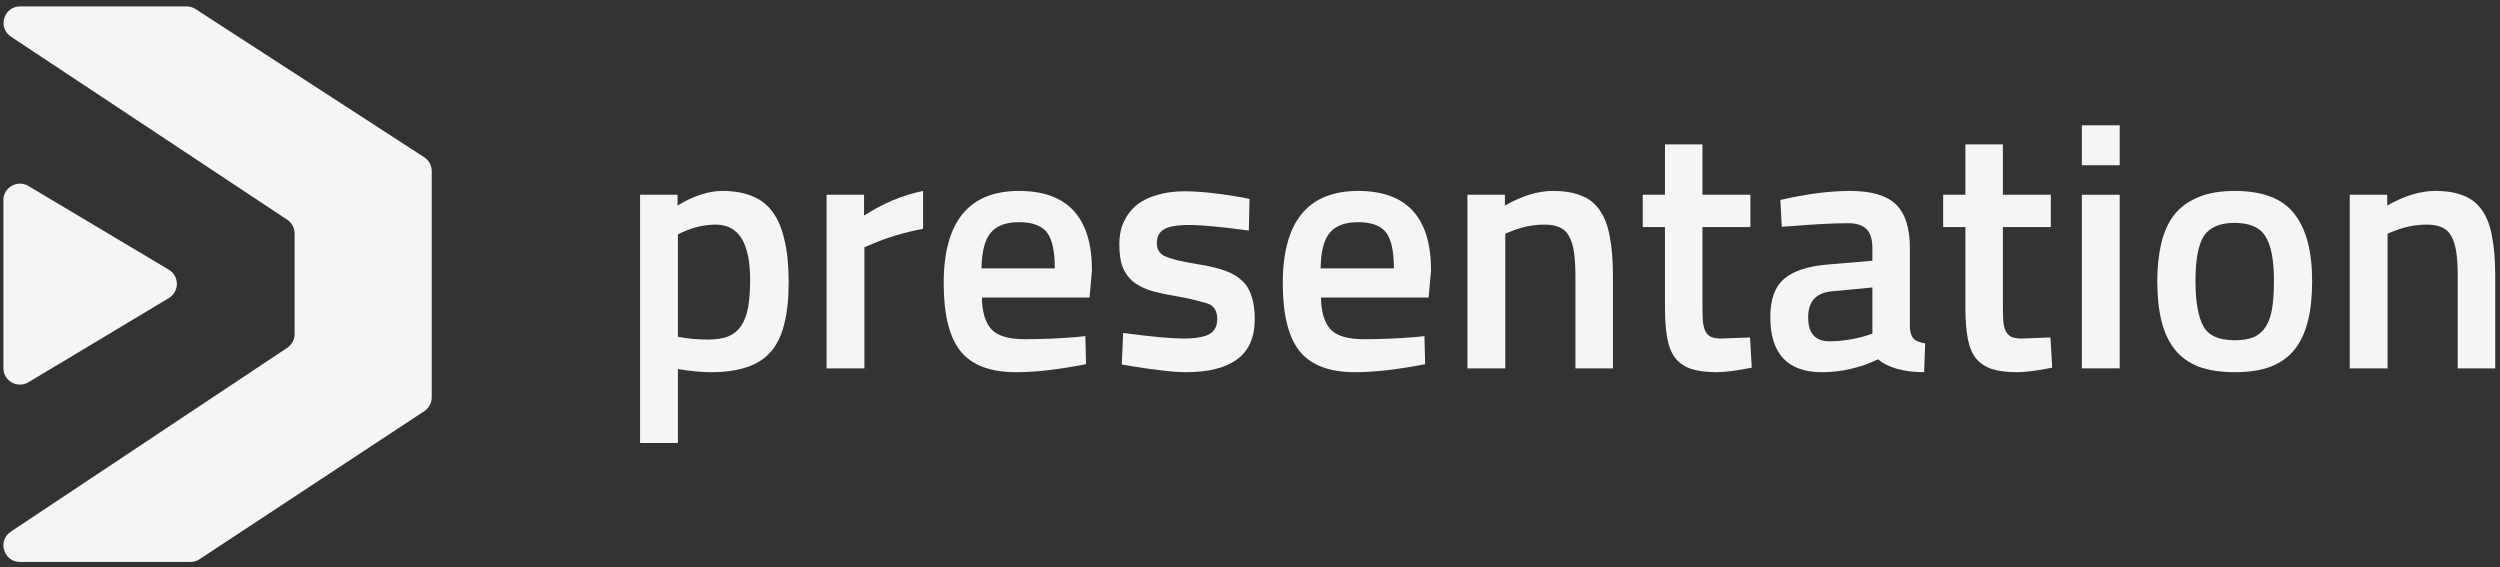 <svg width="216" height="49" viewBox="0 0 216 49" fill="none" xmlns="http://www.w3.org/2000/svg">
<rect x="0" y="0" width="216" height="49" fill="#333333" stroke="none"/>
<path d="M2.457 33.027C1.504 33.597 0.293 32.911 0.293 31.801V17.296C0.293 16.187 1.501 15.501 2.454 16.069L14.584 23.302C15.512 23.855 15.514 25.199 14.587 25.754L2.457 33.027Z" fill="#F5F5F4"/>
<path d="M24.815 18.985C25.214 19.25 25.454 19.697 25.454 20.176V28.861C25.454 29.339 25.215 29.785 24.817 30.05L0.934 45.934C-0.244 46.717 0.31 48.552 1.725 48.552H16.455C16.734 48.552 17.007 48.47 17.241 48.316L36.659 35.523C37.06 35.259 37.302 34.811 37.302 34.33V14.781C37.302 14.297 37.057 13.845 36.65 13.582L16.895 0.782C16.663 0.632 16.393 0.552 16.118 0.552L1.739 0.552C0.324 0.552 -0.23 2.39 0.95 3.171L24.815 18.985Z" fill="#F5F5F4"/>
<path d="M58.572 38.277H55.302V16.827H58.542V17.757C59.922 16.917 61.212 16.497 62.412 16.497C63.412 16.497 64.272 16.647 64.992 16.947C65.712 17.227 66.302 17.687 66.762 18.327C67.222 18.947 67.562 19.757 67.782 20.757C68.022 21.757 68.142 22.967 68.142 24.387C68.142 25.807 68.012 27.017 67.752 28.017C67.512 28.997 67.122 29.797 66.582 30.417C66.042 31.017 65.342 31.457 64.482 31.737C63.642 32.017 62.622 32.157 61.422 32.157C60.602 32.157 59.652 32.067 58.572 31.887V38.277ZM61.842 19.407C60.902 19.407 59.962 19.617 59.022 20.037L58.572 20.247V29.097C58.972 29.177 59.392 29.237 59.832 29.277C60.272 29.317 60.732 29.337 61.212 29.337C61.892 29.337 62.462 29.247 62.922 29.067C63.382 28.867 63.752 28.567 64.032 28.167C64.312 27.747 64.512 27.217 64.632 26.577C64.752 25.917 64.812 25.117 64.812 24.177C64.812 20.997 63.822 19.407 61.842 19.407Z" fill="#F5F5F4"/>
<path d="M74.685 31.827H71.415V16.827H74.655V18.627C76.335 17.547 78.035 16.837 79.755 16.497V19.767C78.095 20.087 76.625 20.527 75.345 21.087L74.685 21.357V31.827Z" fill="#F5F5F4"/>
<path d="M92.935 29.127L93.775 29.037L93.835 31.467C92.695 31.687 91.625 31.857 90.625 31.977C89.625 32.097 88.675 32.157 87.775 32.157C85.555 32.157 83.955 31.547 82.975 30.327C82.015 29.107 81.535 27.157 81.535 24.477C81.535 19.157 83.705 16.497 88.045 16.497C92.245 16.497 94.345 18.787 94.345 23.367L94.135 25.707H84.835C84.855 26.947 85.125 27.857 85.645 28.437C86.165 29.017 87.135 29.307 88.555 29.307C89.975 29.307 91.435 29.247 92.935 29.127ZM84.805 23.187H91.135C91.135 21.687 90.905 20.647 90.445 20.067C89.985 19.487 89.185 19.197 88.045 19.197C86.905 19.197 86.085 19.507 85.585 20.127C85.085 20.727 84.825 21.747 84.805 23.187Z" fill="#F5F5F4"/>
<path d="M107.96 17.187L107.9 19.917C106.7 19.757 105.67 19.637 104.81 19.557C103.97 19.477 103.29 19.437 102.77 19.437C101.69 19.437 100.95 19.567 100.55 19.827C100.15 20.067 99.95 20.457 99.95 20.997C99.95 21.537 100.18 21.917 100.64 22.137C100.86 22.237 101.23 22.357 101.75 22.497C102.29 22.617 102.98 22.747 103.82 22.887C104.66 23.027 105.37 23.207 105.95 23.427C106.53 23.647 107 23.937 107.36 24.297C107.72 24.637 107.98 25.077 108.14 25.617C108.32 26.137 108.41 26.787 108.41 27.567C108.41 29.147 107.9 30.307 106.88 31.047C105.88 31.787 104.41 32.157 102.47 32.157C101.85 32.157 101.16 32.107 100.4 32.007C99.639 31.927 98.79 31.807 97.85 31.647L96.919 31.497L97.04 28.767C98.24 28.927 99.269 29.047 100.13 29.127C101.01 29.207 101.71 29.247 102.23 29.247C103.31 29.247 104.07 29.117 104.51 28.857C104.95 28.597 105.17 28.167 105.17 27.567C105.17 26.967 104.96 26.547 104.54 26.307C104.32 26.207 103.95 26.097 103.43 25.977C102.93 25.837 102.27 25.697 101.45 25.557C100.63 25.417 99.919 25.257 99.32 25.077C98.74 24.877 98.249 24.617 97.85 24.297C97.469 23.957 97.18 23.537 96.98 23.037C96.799 22.537 96.71 21.897 96.71 21.117C96.71 20.337 96.85 19.667 97.129 19.107C97.409 18.527 97.79 18.047 98.269 17.667C98.769 17.287 99.359 17.007 100.04 16.827C100.74 16.627 101.5 16.527 102.32 16.527C102.96 16.527 103.67 16.567 104.45 16.647C105.23 16.727 106.09 16.847 107.03 17.007L107.96 17.187Z" fill="#F5F5F4"/>
<path d="M122.232 29.127L123.072 29.037L123.132 31.467C121.992 31.687 120.922 31.857 119.922 31.977C118.922 32.097 117.972 32.157 117.072 32.157C114.852 32.157 113.252 31.547 112.272 30.327C111.312 29.107 110.832 27.157 110.832 24.477C110.832 19.157 113.002 16.497 117.342 16.497C121.542 16.497 123.642 18.787 123.642 23.367L123.432 25.707H114.132C114.152 26.947 114.422 27.857 114.942 28.437C115.462 29.017 116.432 29.307 117.852 29.307C119.272 29.307 120.732 29.247 122.232 29.127ZM114.102 23.187H120.432C120.432 21.687 120.202 20.647 119.742 20.067C119.282 19.487 118.482 19.197 117.342 19.197C116.202 19.197 115.382 19.507 114.882 20.127C114.382 20.727 114.122 21.747 114.102 23.187Z" fill="#F5F5F4"/>
<path d="M130.056 20.187V31.827H126.786V16.827H130.026V17.757C131.506 16.917 132.886 16.497 134.166 16.497C135.166 16.497 135.996 16.637 136.656 16.917C137.316 17.177 137.846 17.607 138.246 18.207C138.646 18.787 138.926 19.537 139.086 20.457C139.266 21.377 139.356 22.487 139.356 23.787V31.827H136.116V23.877C136.116 23.057 136.076 22.367 135.996 21.807C135.916 21.247 135.776 20.787 135.576 20.427C135.396 20.067 135.126 19.807 134.766 19.647C134.426 19.487 133.986 19.407 133.446 19.407C132.446 19.407 131.466 19.607 130.506 20.007L130.056 20.187Z" fill="#F5F5F4"/>
<path d="M151.233 16.827V19.617H147.093V26.217C147.093 26.817 147.103 27.317 147.123 27.717C147.163 28.117 147.243 28.427 147.363 28.647C147.483 28.867 147.653 29.027 147.873 29.127C148.093 29.207 148.383 29.247 148.743 29.247L151.203 29.157L151.353 31.767C150.053 32.027 149.033 32.157 148.293 32.157C147.453 32.157 146.743 32.067 146.163 31.887C145.603 31.707 145.143 31.407 144.783 30.987C144.443 30.567 144.203 29.997 144.063 29.277C143.923 28.557 143.853 27.657 143.853 26.577V19.617H141.933V16.827H143.853V12.477H147.093V16.827H151.233Z" fill="#F5F5F4"/>
<path d="M165.015 21.447V28.287C165.035 28.727 165.145 29.057 165.345 29.277C165.565 29.477 165.895 29.607 166.335 29.667L166.245 32.157C164.505 32.157 163.175 31.787 162.255 31.047C160.695 31.787 159.085 32.157 157.425 32.157C154.445 32.157 152.955 30.567 152.955 27.387C152.955 25.867 153.355 24.767 154.155 24.087C154.955 23.407 156.205 22.997 157.905 22.857L161.775 22.527V21.447C161.775 20.647 161.595 20.087 161.235 19.767C160.895 19.447 160.385 19.287 159.705 19.287C159.065 19.287 158.345 19.307 157.545 19.347C156.745 19.387 155.865 19.447 154.905 19.527L153.945 19.587L153.825 17.277C156.065 16.757 158.075 16.497 159.855 16.497C161.695 16.497 163.015 16.887 163.815 17.667C164.615 18.447 165.015 19.707 165.015 21.447ZM161.775 24.837L158.295 25.167C156.915 25.287 156.225 26.037 156.225 27.417C156.225 28.797 156.835 29.487 158.055 29.487C159.095 29.487 160.155 29.327 161.235 29.007L161.775 28.827V24.837Z" fill="#F5F5F4"/>
<path d="M177.19 16.827V19.617H173.05V26.217C173.05 26.817 173.06 27.317 173.08 27.717C173.12 28.117 173.2 28.427 173.32 28.647C173.44 28.867 173.61 29.027 173.83 29.127C174.05 29.207 174.34 29.247 174.7 29.247L177.16 29.157L177.31 31.767C176.01 32.027 174.99 32.157 174.25 32.157C173.41 32.157 172.7 32.067 172.12 31.887C171.56 31.707 171.1 31.407 170.74 30.987C170.4 30.567 170.16 29.997 170.02 29.277C169.88 28.557 169.81 27.657 169.81 26.577V19.617H167.89V16.827H169.81V12.477H173.05V16.827H177.19Z" fill="#F5F5F4"/>
<path d="M183.142 31.827V16.827H179.872V31.827H183.142ZM183.142 14.277V10.827H179.872V14.277H183.142Z" fill="#F5F5F4"/>
<path d="M193.079 16.497C195.479 16.497 197.189 17.147 198.209 18.447C199.249 19.747 199.769 21.697 199.769 24.297C199.769 25.597 199.649 26.737 199.409 27.717C199.169 28.697 198.789 29.517 198.269 30.177C197.749 30.837 197.059 31.337 196.199 31.677C195.359 31.997 194.319 32.157 193.079 32.157C191.859 32.157 190.819 31.997 189.959 31.677C189.099 31.337 188.409 30.837 187.889 30.177C187.369 29.517 186.989 28.697 186.749 27.717C186.509 26.737 186.389 25.597 186.389 24.297C186.389 23.117 186.499 22.047 186.719 21.087C186.939 20.127 187.299 19.307 187.799 18.627C188.319 17.947 189.009 17.427 189.869 17.067C190.729 16.687 191.799 16.497 193.079 16.497ZM190.379 28.197C190.819 28.997 191.719 29.397 193.079 29.397C193.739 29.397 194.289 29.307 194.729 29.127C195.169 28.927 195.519 28.617 195.779 28.197C196.039 27.777 196.219 27.247 196.319 26.607C196.419 25.947 196.469 25.167 196.469 24.267C196.469 22.447 196.219 21.157 195.719 20.397C195.239 19.637 194.359 19.257 193.079 19.257C191.799 19.257 190.909 19.637 190.409 20.397C189.929 21.157 189.689 22.447 189.689 24.267C189.689 26.067 189.919 27.377 190.379 28.197Z" fill="#F5F5F4"/>
<path d="M206.287 20.187V31.827H203.017V16.827H206.257V17.757C207.737 16.917 209.117 16.497 210.397 16.497C211.397 16.497 212.227 16.637 212.887 16.917C213.547 17.177 214.077 17.607 214.477 18.207C214.877 18.787 215.157 19.537 215.317 20.457C215.497 21.377 215.587 22.487 215.587 23.787V31.827H212.347V23.877C212.347 23.057 212.307 22.367 212.227 21.807C212.147 21.247 212.007 20.787 211.807 20.427C211.627 20.067 211.357 19.807 210.997 19.647C210.657 19.487 210.217 19.407 209.677 19.407C208.677 19.407 207.697 19.607 206.737 20.007L206.287 20.187Z" fill="#F5F5F4"/>
</svg>
